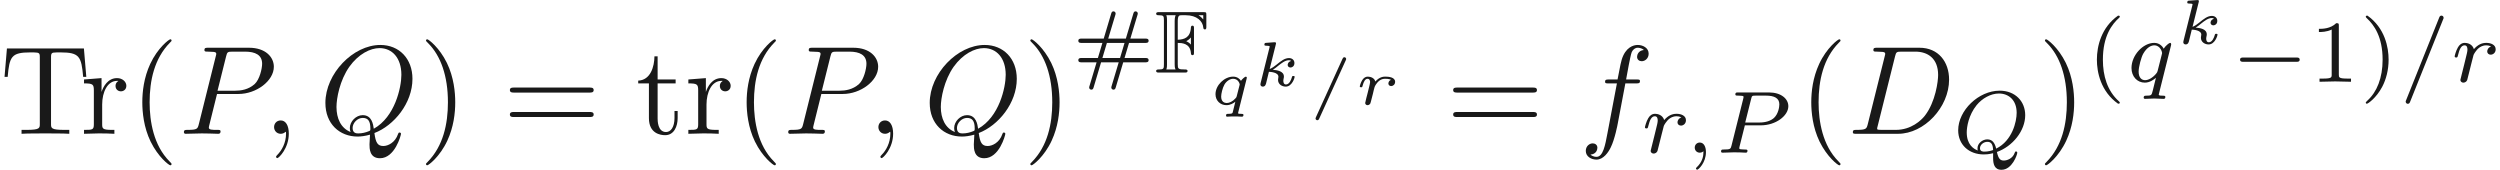 <ns0:svg xmlns:ns0="http://www.w3.org/2000/svg" xmlns:ns1="http://www.w3.org/1999/xlink" height="13.43pt" readme2tex:offset="0" version="1.1" viewBox="41.114 -60.661 197.682 13.43" width="197.682pt" xmlns:readme2tex="http://github.com/leegao/readme2tex/">
<ns0:defs>
<ns0:path d="M5.189 -1.576C5.3 -1.576 5.467 -1.576 5.467 -1.743C5.467 -1.918 5.307 -1.918 5.189 -1.918H1.032C0.921 -1.918 0.753 -1.918 0.753 -1.75C0.753 -1.576 0.914 -1.576 1.032 -1.576H5.189Z" id="g1-0" />
<ns0:path d="M1.471 -0.112C1.471 0.272 1.402 0.718 0.928 1.165C0.9 1.193 0.879 1.213 0.879 1.248C0.879 1.297 0.934 1.346 0.976 1.346C1.074 1.346 1.667 0.788 1.667 -0.042C1.667 -0.474 1.499 -0.802 1.179 -0.802C0.948 -0.802 0.781 -0.621 0.781 -0.404C0.781 -0.181 0.941 0 1.186 0C1.353 0 1.465 -0.112 1.471 -0.112Z" id="g3-59" />
<ns0:path d="M3.494 -4.924C3.536 -5.014 3.536 -5.028 3.536 -5.056C3.536 -5.168 3.445 -5.23 3.368 -5.23C3.25 -5.23 3.215 -5.147 3.18 -5.056L0.579 1.437C0.537 1.527 0.537 1.541 0.537 1.569C0.537 1.681 0.628 1.743 0.704 1.743C0.823 1.743 0.858 1.66 0.893 1.569L3.494 -4.924Z" id="g3-61" />
<ns0:path d="M2.378 -2.162H3.64C4.819 -2.162 5.816 -2.915 5.816 -3.675C5.816 -4.261 5.244 -4.763 4.289 -4.763H1.848C1.709 -4.763 1.625 -4.763 1.625 -4.61C1.625 -4.512 1.702 -4.512 1.855 -4.512C1.967 -4.512 1.995 -4.512 2.12 -4.498C2.26 -4.484 2.273 -4.47 2.273 -4.4C2.273 -4.387 2.273 -4.352 2.246 -4.247L1.325 -0.572C1.255 -0.3 1.248 -0.251 0.704 -0.251C0.579 -0.251 0.495 -0.251 0.495 -0.098C0.495 -0.091 0.495 0 0.607 0C0.809 0 1.311 -0.028 1.513 -0.028C1.632 -0.028 1.876 -0.028 1.995 -0.021C2.134 -0.014 2.308 0 2.441 0C2.483 0 2.587 0 2.587 -0.153C2.587 -0.251 2.504 -0.251 2.364 -0.251C2.357 -0.251 2.225 -0.251 2.099 -0.265C1.939 -0.279 1.939 -0.3 1.939 -0.37C1.939 -0.377 1.939 -0.418 1.967 -0.523L2.378 -2.162ZM2.88 -4.275C2.936 -4.491 2.943 -4.512 3.236 -4.512H4.052C4.7 -4.512 5.105 -4.317 5.105 -3.822C5.105 -3.605 5.021 -3.055 4.672 -2.741C4.421 -2.518 4.024 -2.385 3.522 -2.385H2.406L2.88 -4.275Z" id="g3-80" />
<ns0:path d="M3.243 0.418C3.243 0.872 3.333 1.353 3.905 1.353C4.749 1.353 5.154 0.153 5.154 0C5.154 -0.049 5.112 -0.098 5.056 -0.098C4.986 -0.098 4.965 -0.035 4.958 -0.007C4.791 0.481 4.331 0.621 4.094 0.621C3.815 0.621 3.668 0.502 3.543 -0.056C4.784 -0.495 5.781 -1.73 5.781 -2.964C5.781 -4.059 4.993 -4.903 3.759 -4.903C2.092 -4.903 0.481 -3.34 0.481 -1.771C0.481 -0.649 1.311 0.139 2.511 0.139C2.643 0.139 2.88 0.133 3.243 0.042V0.418ZM2.036 -0.174C1.674 -0.3 1.158 -0.663 1.158 -1.597C1.158 -2.043 1.304 -2.971 1.939 -3.759C2.378 -4.296 3.055 -4.679 3.703 -4.679C4.463 -4.679 5.105 -4.17 5.105 -3.152C5.105 -2.455 4.763 -0.955 3.487 -0.321C3.375 -0.76 3.194 -1.053 2.783 -1.053C2.392 -1.053 2.008 -0.725 2.008 -0.356C2.008 -0.23 2.015 -0.223 2.036 -0.174ZM3.243 -0.209C3.089 -0.153 2.831 -0.084 2.559 -0.084C2.448 -0.084 2.204 -0.084 2.204 -0.356C2.204 -0.621 2.49 -0.858 2.783 -0.858C3.034 -0.858 3.222 -0.746 3.243 -0.209Z" id="g3-81" />
<ns0:path d="M3.55 -2.873C3.557 -2.901 3.564 -2.943 3.564 -2.978C3.564 -3.02 3.536 -3.075 3.473 -3.075C3.403 -3.075 3.11 -2.838 2.971 -2.615C2.901 -2.755 2.671 -3.075 2.225 -3.075C1.332 -3.075 0.425 -2.092 0.425 -1.088C0.425 -0.411 0.879 0.07 1.478 0.07C1.876 0.07 2.204 -0.181 2.357 -0.314C2.35 -0.293 2.134 0.586 2.106 0.704C2.008 1.088 2.001 1.095 1.569 1.102C1.485 1.102 1.388 1.102 1.388 1.255C1.388 1.297 1.423 1.353 1.492 1.353C1.723 1.353 1.981 1.325 2.218 1.325S2.748 1.353 2.964 1.353C3.027 1.353 3.103 1.332 3.103 1.2C3.103 1.102 3.006 1.102 2.922 1.102C2.769 1.102 2.58 1.102 2.58 1.018C2.58 0.997 2.58 0.983 2.615 0.865L3.55 -2.873ZM2.497 -0.879C2.462 -0.76 2.462 -0.746 2.371 -0.635C2.099 -0.314 1.771 -0.126 1.499 -0.126C1.241 -0.126 0.99 -0.307 0.99 -0.802C0.99 -1.172 1.193 -1.939 1.353 -2.218C1.674 -2.776 2.029 -2.88 2.225 -2.88C2.713 -2.88 2.845 -2.343 2.845 -2.273C2.845 -2.239 2.831 -2.197 2.824 -2.169L2.497 -0.879Z" id="g3-113" />
<ns0:path d="M1.639 -1.409C1.646 -1.451 1.806 -2.078 1.82 -2.113C1.834 -2.169 2.036 -2.518 2.26 -2.685C2.336 -2.741 2.525 -2.88 2.824 -2.88C2.894 -2.88 3.068 -2.873 3.208 -2.783C2.985 -2.72 2.901 -2.525 2.901 -2.399C2.901 -2.246 3.02 -2.141 3.18 -2.141S3.571 -2.273 3.571 -2.566C3.571 -2.929 3.187 -3.075 2.831 -3.075C2.469 -3.075 2.155 -2.929 1.848 -2.58C1.723 -3.006 1.297 -3.075 1.13 -3.075C0.872 -3.075 0.697 -2.915 0.586 -2.72C0.425 -2.448 0.328 -2.043 0.328 -2.008C0.328 -1.918 0.425 -1.918 0.446 -1.918C0.544 -1.918 0.551 -1.939 0.6 -2.127C0.704 -2.552 0.837 -2.88 1.109 -2.88C1.29 -2.88 1.339 -2.727 1.339 -2.538C1.339 -2.406 1.276 -2.148 1.227 -1.96S1.109 -1.485 1.074 -1.332L0.851 -0.439C0.823 -0.349 0.781 -0.174 0.781 -0.153C0.781 0 0.907 0.07 1.018 0.07C1.123 0.07 1.262 0.007 1.318 -0.133C1.332 -0.174 1.409 -0.481 1.451 -0.656L1.639 -1.409Z" id="g3-114" />
<ns0:path d="M3.009 -3.487C3.044 -3.562 3.044 -3.582 3.044 -3.597C3.044 -3.671 2.979 -3.736 2.904 -3.736C2.824 -3.736 2.785 -3.681 2.755 -3.611L0.658 0.996C0.623 1.071 0.623 1.091 0.623 1.106C0.623 1.181 0.687 1.245 0.762 1.245C0.842 1.245 0.882 1.191 0.912 1.121L3.009 -3.487Z" id="g4-61" />
<ns0:path d="M1.833 -3.268C1.853 -3.337 1.853 -3.347 1.853 -3.372C1.853 -3.457 1.778 -3.457 1.699 -3.452L1.086 -3.407C1.001 -3.402 0.991 -3.397 0.966 -3.377C0.946 -3.352 0.932 -3.293 0.932 -3.263C0.932 -3.178 1.011 -3.178 1.081 -3.178C1.086 -3.178 1.176 -3.178 1.25 -3.168C1.345 -3.158 1.35 -3.143 1.35 -3.103C1.35 -3.088 1.35 -3.078 1.325 -2.989L0.638 -0.239C0.618 -0.164 0.618 -0.154 0.618 -0.125C0.618 -0.01 0.707 0.055 0.807 0.055C1.001 0.055 1.046 -0.13 1.066 -0.199L1.29 -1.116C1.42 -1.111 2.042 -1.076 2.042 -0.722C2.042 -0.687 2.042 -0.667 2.027 -0.608C2.012 -0.538 2.012 -0.508 2.012 -0.478C2.012 -0.125 2.331 0.055 2.62 0.055C3.128 0.055 3.328 -0.658 3.328 -0.717C3.328 -0.787 3.243 -0.787 3.223 -0.787C3.138 -0.787 3.128 -0.762 3.103 -0.672C3.054 -0.498 2.909 -0.115 2.64 -0.115C2.456 -0.115 2.431 -0.299 2.431 -0.408C2.431 -0.413 2.431 -0.483 2.451 -0.568C2.471 -0.648 2.476 -0.697 2.476 -0.737C2.476 -1.176 1.928 -1.25 1.599 -1.275C1.738 -1.355 1.948 -1.524 2.027 -1.594C2.311 -1.818 2.585 -2.032 2.869 -2.032C2.984 -2.032 3.014 -2.002 3.044 -1.973C3.039 -1.973 3.014 -1.958 3.004 -1.958C2.775 -1.878 2.775 -1.674 2.775 -1.659C2.775 -1.574 2.834 -1.455 2.999 -1.455C3.098 -1.455 3.308 -1.534 3.308 -1.808C3.308 -2.052 3.118 -2.202 2.879 -2.202C2.54 -2.202 2.252 -1.973 1.888 -1.679C1.714 -1.539 1.549 -1.415 1.35 -1.335L1.833 -3.268Z" id="g4-107" />
<ns0:path d="M2.984 -2.012C3.004 -2.082 3.004 -2.092 3.004 -2.117C3.004 -2.187 2.939 -2.202 2.924 -2.202C2.854 -2.202 2.62 -1.993 2.54 -1.868C2.456 -2.007 2.262 -2.202 1.923 -2.202C1.23 -2.202 0.528 -1.524 0.528 -0.812C0.528 -0.299 0.907 0.055 1.395 0.055C1.699 0.055 1.953 -0.1 2.097 -0.219C2.012 0.149 1.893 0.608 1.888 0.628C1.858 0.707 1.843 0.737 1.529 0.742C1.435 0.742 1.36 0.742 1.36 0.882C1.36 0.902 1.375 0.966 1.445 0.966C1.534 0.966 1.639 0.951 1.729 0.951C1.828 0.951 1.923 0.946 2.022 0.946S2.222 0.951 2.316 0.951S2.521 0.966 2.615 0.966C2.68 0.966 2.74 0.932 2.74 0.827C2.74 0.742 2.655 0.742 2.585 0.742C2.421 0.742 2.311 0.742 2.311 0.682C2.311 0.672 2.316 0.658 2.336 0.578L2.984 -2.012ZM2.207 -0.658C2.187 -0.573 2.182 -0.568 2.097 -0.473C1.878 -0.229 1.614 -0.115 1.415 -0.115C1.245 -0.115 0.976 -0.204 0.976 -0.623C0.976 -0.832 1.076 -1.3 1.24 -1.584C1.395 -1.843 1.669 -2.032 1.923 -2.032C2.336 -2.032 2.441 -1.629 2.441 -1.589C2.441 -1.564 2.431 -1.534 2.426 -1.514L2.207 -0.658Z" id="g4-113" />
<ns0:path d="M1.484 -0.817C1.499 -0.892 1.549 -1.081 1.564 -1.156C1.584 -1.23 1.604 -1.31 1.624 -1.375C1.644 -1.46 1.803 -1.719 1.968 -1.858C2.142 -1.998 2.296 -2.032 2.471 -2.032C2.531 -2.032 2.77 -2.032 2.929 -1.948C2.715 -1.873 2.715 -1.664 2.715 -1.659C2.715 -1.574 2.775 -1.455 2.939 -1.455C3.078 -1.455 3.248 -1.574 3.248 -1.793C3.248 -2.162 2.725 -2.202 2.481 -2.202C2.361 -2.202 2.022 -2.202 1.684 -1.813C1.624 -2.077 1.335 -2.202 1.091 -2.202C0.922 -2.202 0.777 -2.122 0.648 -1.928C0.518 -1.719 0.453 -1.46 0.453 -1.435C0.453 -1.36 0.528 -1.36 0.558 -1.36C0.643 -1.36 0.648 -1.375 0.682 -1.499C0.762 -1.803 0.882 -2.032 1.066 -2.032C1.235 -2.032 1.27 -1.873 1.27 -1.768C1.27 -1.699 1.22 -1.509 1.191 -1.38C1.156 -1.245 1.106 -1.041 1.081 -0.932L0.966 -0.488C0.936 -0.364 0.882 -0.144 0.882 -0.12C0.882 -0.01 0.971 0.055 1.066 0.055C1.146 0.055 1.235 0.01 1.285 -0.075C1.305 -0.115 1.345 -0.274 1.37 -0.374L1.484 -0.817Z" id="g4-114" />
<ns0:path d="M4.038 -0.809H5.788C5.879 -0.809 6.046 -0.809 6.046 -0.976C6.046 -1.151 5.886 -1.151 5.781 -1.151H4.142L4.498 -2.343H5.781C5.886 -2.343 6.046 -2.343 6.046 -2.518C6.046 -2.685 5.879 -2.685 5.788 -2.685H4.603L5.161 -4.54C5.175 -4.582 5.189 -4.631 5.189 -4.672C5.189 -4.756 5.119 -4.84 5.014 -4.84C4.889 -4.84 4.861 -4.735 4.833 -4.645L4.247 -2.685H2.852L3.41 -4.54C3.424 -4.582 3.438 -4.631 3.438 -4.672C3.438 -4.756 3.368 -4.84 3.264 -4.84C3.138 -4.84 3.11 -4.735 3.082 -4.645L2.497 -2.685H0.746C0.656 -2.685 0.488 -2.685 0.488 -2.518C0.488 -2.343 0.649 -2.343 0.753 -2.343H2.392L2.036 -1.151H0.753C0.649 -1.151 0.488 -1.151 0.488 -0.976C0.488 -0.809 0.656 -0.809 0.746 -0.809H1.932L1.374 1.053C1.36 1.095 1.346 1.144 1.346 1.186C1.346 1.269 1.416 1.353 1.52 1.353C1.646 1.353 1.674 1.248 1.702 1.158L2.287 -0.809H3.682L3.124 1.053C3.11 1.095 3.096 1.144 3.096 1.186C3.096 1.269 3.166 1.353 3.271 1.353C3.396 1.353 3.424 1.248 3.452 1.158L4.038 -0.809ZM2.392 -1.151L2.748 -2.343H4.142L3.787 -1.151H2.392Z" id="g6-35" />
<ns0:path d="M2.476 -5.23C1.151 -4.296 0.802 -2.817 0.802 -1.75C0.802 -0.767 1.095 0.76 2.476 1.736C2.532 1.736 2.615 1.736 2.615 1.653C2.615 1.611 2.594 1.597 2.545 1.548C1.618 0.711 1.276 -0.474 1.276 -1.743C1.276 -3.626 1.995 -4.547 2.566 -5.063C2.594 -5.091 2.615 -5.112 2.615 -5.147C2.615 -5.23 2.532 -5.23 2.476 -5.23Z" id="g6-40" />
<ns0:path d="M0.628 -5.23C0.579 -5.23 0.495 -5.23 0.495 -5.147C0.495 -5.112 0.516 -5.091 0.558 -5.042C1.158 -4.491 1.827 -3.55 1.827 -1.75C1.827 -0.293 1.374 0.809 0.621 1.492C0.502 1.611 0.495 1.618 0.495 1.653S0.516 1.736 0.586 1.736C0.669 1.736 1.332 1.276 1.792 0.404C2.099 -0.174 2.301 -0.928 2.301 -1.743C2.301 -2.727 2.008 -4.254 0.628 -5.23Z" id="g6-41" />
<ns0:path d="M2.336 -4.435C2.336 -4.624 2.322 -4.631 2.127 -4.631C1.681 -4.191 1.046 -4.184 0.76 -4.184V-3.933C0.928 -3.933 1.388 -3.933 1.771 -4.129V-0.572C1.771 -0.342 1.771 -0.251 1.074 -0.251H0.809V0C0.934 -0.007 1.792 -0.028 2.05 -0.028C2.267 -0.028 3.145 -0.007 3.299 0V-0.251H3.034C2.336 -0.251 2.336 -0.342 2.336 -0.572V-4.435Z" id="g6-49" />
<ns0:path d="M1.806 -2.343C2.092 -2.343 2.79 -2.329 2.845 -1.548C2.852 -1.465 2.859 -1.374 2.971 -1.374C3.089 -1.374 3.089 -1.471 3.089 -1.597V-3.487C3.089 -3.599 3.089 -3.71 2.971 -3.71C2.88 -3.71 2.852 -3.64 2.845 -3.564C2.803 -2.755 2.315 -2.615 1.806 -2.594V-4.066C1.806 -4.533 1.939 -4.533 2.106 -4.533H2.434C3.327 -4.533 3.78 -4.052 3.822 -3.571C3.829 -3.515 3.836 -3.41 3.947 -3.41C4.066 -3.41 4.066 -3.522 4.066 -3.64V-4.547C4.066 -4.763 4.052 -4.777 3.836 -4.777H0.335C0.209 -4.777 0.098 -4.777 0.098 -4.652C0.098 -4.533 0.23 -4.533 0.286 -4.533C0.683 -4.533 0.711 -4.477 0.711 -4.135V-0.642C0.711 -0.314 0.69 -0.244 0.321 -0.244C0.216 -0.244 0.098 -0.244 0.098 -0.126C0.098 0 0.209 0 0.335 0H2.35C2.476 0 2.58 0 2.58 -0.126C2.58 -0.244 2.462 -0.244 2.371 -0.244C1.834 -0.244 1.806 -0.293 1.806 -0.663V-2.343ZM3.822 -4.533V-4.205C3.724 -4.31 3.605 -4.435 3.445 -4.533H3.822ZM2.845 -2.211C2.741 -2.343 2.559 -2.448 2.476 -2.483C2.608 -2.545 2.748 -2.657 2.845 -2.776V-2.211ZM0.955 -4.149C0.955 -4.233 0.955 -4.407 0.9 -4.533H1.639C1.562 -4.373 1.562 -4.142 1.562 -4.08V-0.649C1.562 -0.544 1.562 -0.377 1.632 -0.244H0.9C0.955 -0.37 0.955 -0.544 0.955 -0.628V-4.149Z" id="g0-70" />
<ns0:path d="M2.022 -0.01C2.022 -0.667 1.773 -1.056 1.385 -1.056C1.056 -1.056 0.857 -0.807 0.857 -0.528C0.857 -0.259 1.056 0 1.385 0C1.504 0 1.634 -0.04 1.733 -0.13C1.763 -0.149 1.773 -0.159 1.783 -0.159S1.803 -0.149 1.803 -0.01C1.803 0.727 1.455 1.325 1.126 1.654C1.016 1.763 1.016 1.783 1.016 1.813C1.016 1.883 1.066 1.923 1.116 1.923C1.225 1.923 2.022 1.156 2.022 -0.01Z" id="g2-59" />
<ns0:path d="M1.584 -0.777C1.484 -0.389 1.465 -0.309 0.677 -0.309C0.508 -0.309 0.399 -0.309 0.399 -0.12C0.399 0 0.488 0 0.677 0H3.975C6.047 0 8.01 -2.102 8.01 -4.284C8.01 -5.689 7.163 -6.804 5.669 -6.804H2.321C2.132 -6.804 2.022 -6.804 2.022 -6.615C2.022 -6.496 2.112 -6.496 2.311 -6.496C2.441 -6.496 2.62 -6.486 2.74 -6.476C2.899 -6.456 2.959 -6.426 2.959 -6.316C2.959 -6.276 2.949 -6.247 2.919 -6.127L1.584 -0.777ZM3.736 -6.117C3.826 -6.466 3.846 -6.496 4.274 -6.496H5.34C6.316 -6.496 7.143 -5.968 7.143 -4.653C7.143 -4.164 6.944 -2.531 6.097 -1.435C5.808 -1.066 5.021 -0.309 3.796 -0.309H2.67C2.531 -0.309 2.511 -0.309 2.451 -0.319C2.351 -0.329 2.321 -0.339 2.321 -0.418C2.321 -0.448 2.321 -0.468 2.371 -0.648L3.736 -6.117Z" id="g2-68" />
<ns0:path d="M3.019 -3.148H4.712C6.127 -3.148 7.512 -4.184 7.512 -5.3C7.512 -6.067 6.854 -6.804 5.549 -6.804H2.321C2.132 -6.804 2.022 -6.804 2.022 -6.615C2.022 -6.496 2.112 -6.496 2.311 -6.496C2.441 -6.496 2.62 -6.486 2.74 -6.476C2.899 -6.456 2.959 -6.426 2.959 -6.316C2.959 -6.276 2.949 -6.247 2.919 -6.127L1.584 -0.777C1.484 -0.389 1.465 -0.309 0.677 -0.309C0.508 -0.309 0.399 -0.309 0.399 -0.12C0.399 0 0.518 0 0.548 0C0.827 0 1.534 -0.03 1.813 -0.03C2.022 -0.03 2.242 -0.02 2.451 -0.02C2.67 -0.02 2.889 0 3.098 0C3.168 0 3.298 0 3.298 -0.199C3.298 -0.309 3.208 -0.309 3.019 -0.309C2.65 -0.309 2.371 -0.309 2.371 -0.488C2.371 -0.548 2.391 -0.598 2.401 -0.658L3.019 -3.148ZM3.736 -6.117C3.826 -6.466 3.846 -6.496 4.274 -6.496H5.23C6.057 -6.496 6.585 -6.227 6.585 -5.539C6.585 -5.151 6.386 -4.294 5.998 -3.935C5.499 -3.487 4.902 -3.407 4.463 -3.407H3.059L3.736 -6.117Z" id="g2-80" />
<ns0:path d="M4.364 -0.06C5.908 -0.648 7.372 -2.421 7.372 -4.344C7.372 -5.948 6.316 -7.024 4.832 -7.024C2.68 -7.024 0.488 -4.762 0.488 -2.441C0.488 -0.787 1.604 0.219 3.039 0.219C3.288 0.219 3.626 0.179 4.015 0.07C3.975 0.687 3.975 0.707 3.975 0.837C3.975 1.156 3.975 1.933 4.802 1.933C5.988 1.933 6.466 0.11 6.466 0C6.466 -0.07 6.396 -0.1 6.356 -0.1C6.276 -0.1 6.257 -0.05 6.237 0.01C5.998 0.717 5.42 0.966 5.071 0.966C4.613 0.966 4.463 0.697 4.364 -0.06ZM2.481 -0.139C1.704 -0.448 1.365 -1.225 1.365 -2.122C1.365 -2.809 1.624 -4.224 2.381 -5.3C3.108 -6.316 4.045 -6.775 4.772 -6.775C5.768 -6.775 6.496 -5.998 6.496 -4.663C6.496 -3.666 5.988 -1.335 4.314 -0.399C4.264 -0.747 4.164 -1.474 3.437 -1.474C2.909 -1.474 2.421 -0.976 2.421 -0.458C2.421 -0.259 2.481 -0.149 2.481 -0.139ZM3.098 -0.03C2.959 -0.03 2.64 -0.03 2.64 -0.458C2.64 -0.857 3.019 -1.255 3.437 -1.255S4.045 -1.016 4.045 -0.408C4.045 -0.259 4.035 -0.249 3.935 -0.209C3.676 -0.1 3.377 -0.03 3.098 -0.03Z" id="g2-81" />
<ns0:path d="M3.656 -3.985H4.513C4.712 -3.985 4.812 -3.985 4.812 -4.184C4.812 -4.294 4.712 -4.294 4.543 -4.294H3.716L3.925 -5.43C3.965 -5.639 4.105 -6.346 4.164 -6.466C4.254 -6.655 4.423 -6.804 4.633 -6.804C4.672 -6.804 4.932 -6.804 5.121 -6.625C4.682 -6.585 4.583 -6.237 4.583 -6.087C4.583 -5.858 4.762 -5.738 4.951 -5.738C5.21 -5.738 5.499 -5.958 5.499 -6.336C5.499 -6.795 5.041 -7.024 4.633 -7.024C4.294 -7.024 3.666 -6.844 3.367 -5.858C3.308 -5.649 3.278 -5.549 3.039 -4.294H2.351C2.162 -4.294 2.052 -4.294 2.052 -4.105C2.052 -3.985 2.142 -3.985 2.331 -3.985H2.989L2.242 -0.05C2.062 0.917 1.893 1.823 1.375 1.823C1.335 1.823 1.086 1.823 0.897 1.644C1.355 1.614 1.445 1.255 1.445 1.106C1.445 0.877 1.265 0.757 1.076 0.757C0.817 0.757 0.528 0.976 0.528 1.355C0.528 1.803 0.966 2.042 1.375 2.042C1.923 2.042 2.321 1.455 2.501 1.076C2.819 0.448 3.049 -0.757 3.059 -0.827L3.656 -3.985Z" id="g2-102" />
<ns0:path d="M3.298 2.391C3.298 2.361 3.298 2.341 3.128 2.172C1.883 0.917 1.564 -0.966 1.564 -2.491C1.564 -4.224 1.943 -5.958 3.168 -7.203C3.298 -7.323 3.298 -7.342 3.298 -7.372C3.298 -7.442 3.258 -7.472 3.198 -7.472C3.098 -7.472 2.202 -6.795 1.614 -5.529C1.106 -4.433 0.986 -3.328 0.986 -2.491C0.986 -1.714 1.096 -0.508 1.644 0.618C2.242 1.843 3.098 2.491 3.198 2.491C3.258 2.491 3.298 2.461 3.298 2.391Z" id="g5-40" />
<ns0:path d="M2.879 -2.491C2.879 -3.268 2.77 -4.473 2.222 -5.599C1.624 -6.824 0.767 -7.472 0.667 -7.472C0.608 -7.472 0.568 -7.432 0.568 -7.372C0.568 -7.342 0.568 -7.323 0.757 -7.143C1.733 -6.157 2.301 -4.573 2.301 -2.491C2.301 -0.787 1.933 0.966 0.697 2.222C0.568 2.341 0.568 2.361 0.568 2.391C0.568 2.451 0.608 2.491 0.667 2.491C0.767 2.491 1.664 1.813 2.252 0.548C2.76 -0.548 2.879 -1.654 2.879 -2.491Z" id="g5-41" />
<ns0:path d="M6.844 -3.258C6.994 -3.258 7.183 -3.258 7.183 -3.457S6.994 -3.656 6.854 -3.656H0.887C0.747 -3.656 0.558 -3.656 0.558 -3.457S0.747 -3.258 0.897 -3.258H6.844ZM6.854 -1.325C6.994 -1.325 7.183 -1.325 7.183 -1.524S6.994 -1.724 6.844 -1.724H0.897C0.747 -1.724 0.558 -1.724 0.558 -1.524S0.747 -1.325 0.887 -1.325H6.854Z" id="g5-61" />
<ns0:path d="M6.635 -6.745H0.548L0.359 -4.503H0.608C0.747 -6.107 0.897 -6.436 2.401 -6.436C2.58 -6.436 2.839 -6.436 2.939 -6.416C3.148 -6.376 3.148 -6.267 3.148 -6.037V-0.787C3.148 -0.448 3.148 -0.309 2.102 -0.309H1.704V0C2.112 -0.03 3.128 -0.03 3.587 -0.03S5.071 -0.03 5.479 0V-0.309H5.081C4.035 -0.309 4.035 -0.448 4.035 -0.787V-6.037C4.035 -6.237 4.035 -6.376 4.214 -6.416C4.324 -6.436 4.593 -6.436 4.782 -6.436C6.286 -6.436 6.436 -6.107 6.575 -4.503H6.824L6.635 -6.745Z" id="g5-84" />
<ns0:path d="M1.664 -3.308V-4.403L0.279 -4.294V-3.985C0.976 -3.985 1.056 -3.915 1.056 -3.427V-0.757C1.056 -0.309 0.946 -0.309 0.279 -0.309V0C0.667 -0.01 1.136 -0.03 1.415 -0.03C1.813 -0.03 2.281 -0.03 2.68 0V-0.309H2.471C1.733 -0.309 1.714 -0.418 1.714 -0.777V-2.311C1.714 -3.298 2.132 -4.184 2.889 -4.184C2.959 -4.184 2.979 -4.184 2.999 -4.174C2.969 -4.164 2.77 -4.045 2.77 -3.786C2.77 -3.507 2.979 -3.357 3.198 -3.357C3.377 -3.357 3.626 -3.477 3.626 -3.796S3.318 -4.403 2.889 -4.403C2.162 -4.403 1.803 -3.736 1.664 -3.308Z" id="g5-114" />
<ns0:path d="M1.724 -3.985H3.148V-4.294H1.724V-6.127H1.474C1.465 -5.31 1.166 -4.244 0.189 -4.204V-3.985H1.036V-1.235C1.036 -0.01 1.963 0.11 2.321 0.11C3.029 0.11 3.308 -0.598 3.308 -1.235V-1.803H3.059V-1.255C3.059 -0.518 2.76 -0.139 2.391 -0.139C1.724 -0.139 1.724 -1.046 1.724 -1.215V-3.985Z" id="g5-116" />
</ns0:defs>
<ns0:g fill-opacity="0.9" id="page1">
<ns0:use x="41.114" y="-50.082" ns1:href="#g5-84" />
<ns0:use x="47.479" y="-50.082" ns1:href="#g5-114" />
<ns0:use x="51.381" y="-50.082" ns1:href="#g5-40" />
<ns0:use x="55.256" y="-50.082" ns1:href="#g2-80" />
<ns0:use x="61.929" y="-50.082" ns1:href="#g2-59" />
<ns0:use x="66.356" y="-50.082" ns1:href="#g2-81" />
<ns0:use x="74.232" y="-50.082" ns1:href="#g5-41" />
<ns0:use x="80.874" y="-50.082" ns1:href="#g5-61" />
<ns0:use x="91.39" y="-50.082" ns1:href="#g5-116" />
<ns0:use x="95.265" y="-50.082" ns1:href="#g5-114" />
<ns0:use x="99.167" y="-50.082" ns1:href="#g5-40" />
<ns0:use x="103.041" y="-50.082" ns1:href="#g2-80" />
<ns0:use x="109.714" y="-50.082" ns1:href="#g2-59" />
<ns0:use x="114.142" y="-50.082" ns1:href="#g2-81" />
<ns0:use x="122.018" y="-50.082" ns1:href="#g5-41" />
<ns0:use x="125.892" y="-54.924" ns1:href="#g6-35" />
<ns0:use x="132.437" y="-54.924" ns1:href="#g0-70" />
<ns0:use x="136.699" y="-52.4" ns1:href="#g4-113" />
<ns0:use x="140.16" y="-53.867" ns1:href="#g4-107" />
<ns0:use x="144.515" y="-52.4" ns1:href="#g4-61" />
<ns0:use x="148.182" y="-52.4" ns1:href="#g4-114" />
<ns0:use x="155.462" y="-50.082" ns1:href="#g5-61" />
<ns0:use x="165.979" y="-50.082" ns1:href="#g2-102" />
<ns0:use x="170.856" y="-48.588" ns1:href="#g3-114" />
<ns0:use x="174.341" y="-48.588" ns1:href="#g3-59" />
<ns0:use x="176.707" y="-48.588" ns1:href="#g3-80" />
<ns0:use x="183.35" y="-50.082" ns1:href="#g5-40" />
<ns0:use x="187.224" y="-50.082" ns1:href="#g2-68" />
<ns0:use x="195.472" y="-48.588" ns1:href="#g3-81" />
<ns0:use x="202.245" y="-50.082" ns1:href="#g5-41" />
<ns0:use x="206.119" y="-54.196" ns1:href="#g6-40" />
<ns0:use x="209.232" y="-54.196" ns1:href="#g3-113" />
<ns0:use x="213.134" y="-57.202" ns1:href="#g4-107" />
<ns0:use x="217.489" y="-54.196" ns1:href="#g1-0" />
<ns0:use x="223.716" y="-54.196" ns1:href="#g6-49" />
<ns0:use x="227.687" y="-54.196" ns1:href="#g6-41" />
<ns0:use x="230.801" y="-54.196" ns1:href="#g3-61" />
<ns0:use x="234.883" y="-54.196" ns1:href="#g3-114" />
</ns0:g>
</ns0:svg>